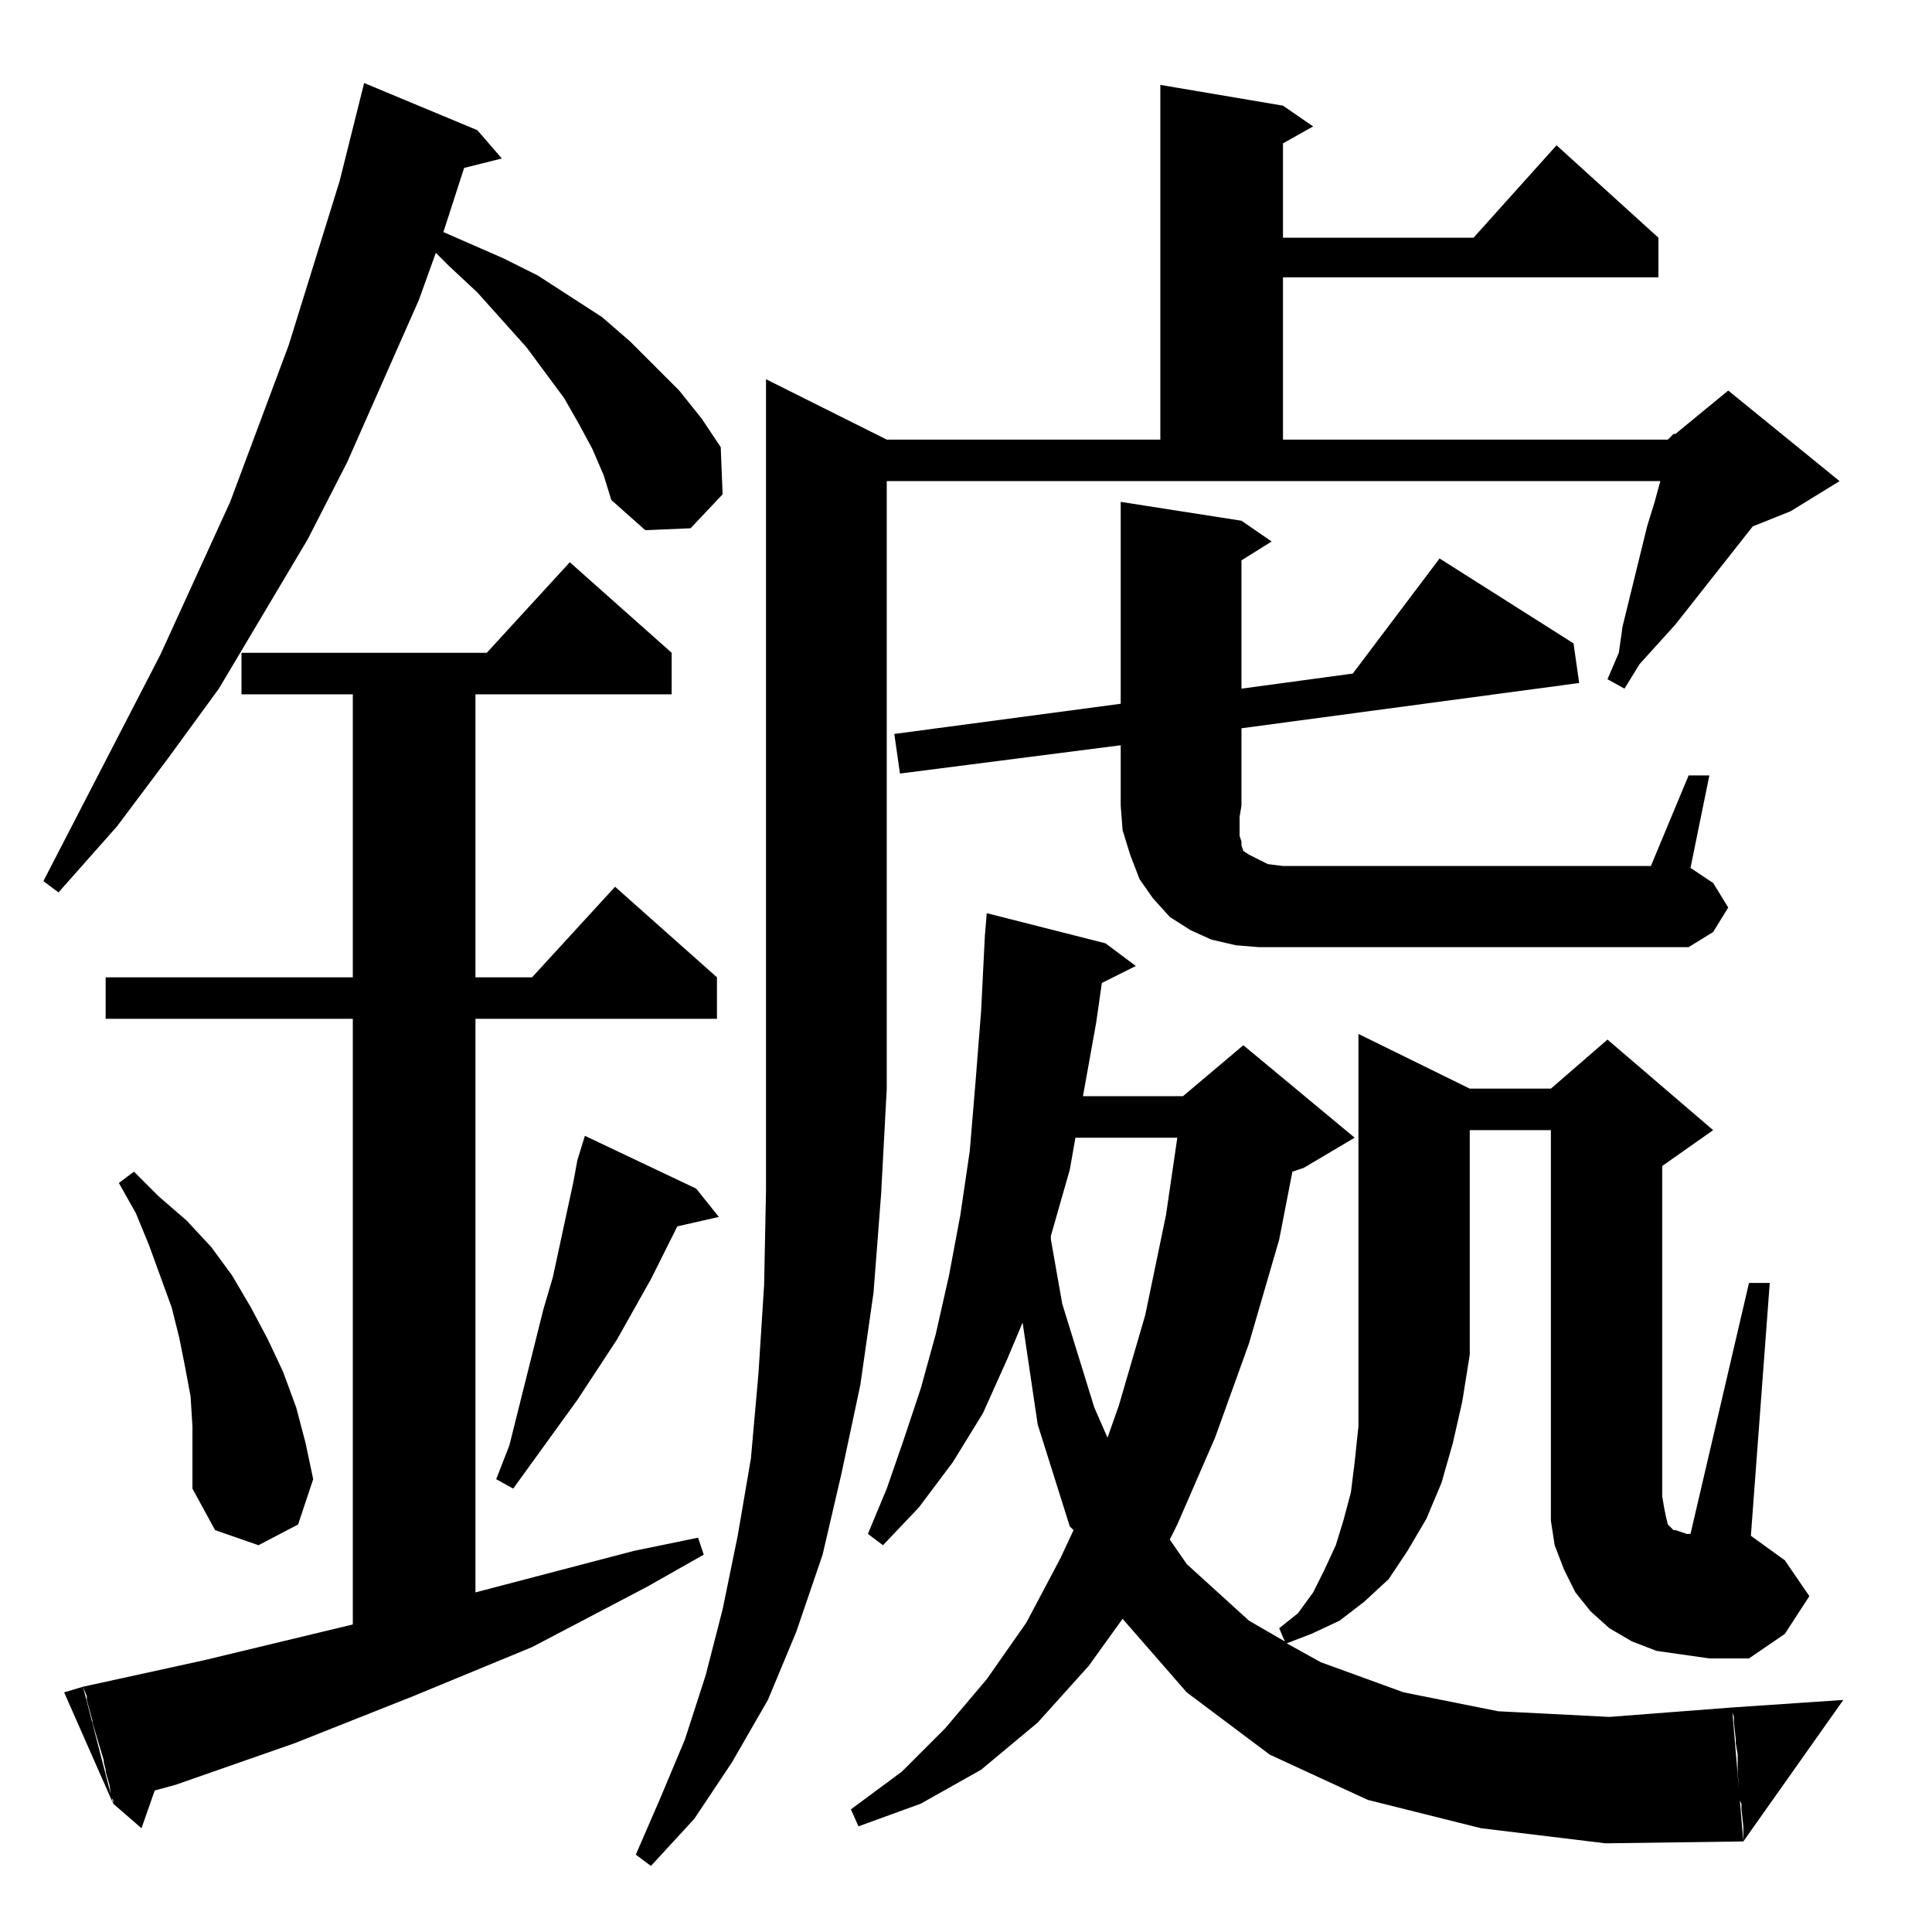 <?xml version="1.0" standalone="no"?>
<!DOCTYPE svg PUBLIC "-//W3C//DTD SVG 1.1//EN" "http://www.w3.org/Graphics/SVG/1.1/DTD/svg11.dtd" >
<svg xmlns="http://www.w3.org/2000/svg" xmlns:xlink="http://www.w3.org/1999/xlink" version="1.1" viewBox="0 -144 1024 1024">
  <g transform="matrix(1 0 0 -1 0 880)">
   <path fill="currentColor"
d="M884 791l3 3h1l28 23l59 -48l-26 -16l-20 -8l-41 -52l-19 -21l-8 -13l-9 5l6 14l2 14l13 53l4 13l3 11h-410v-322l-3 -56l-4 -52l-7 -49l-10 -47l-10 -43l-14 -41l-15 -36l-19 -33l-20 -30l-23 -25l-8 6l13 30l13 31l11 34l9 35l8 39l7 41l4 45l3 47l1 50v54v376l64 -32
h145v188l65 -11l16 -11l-16 -9v-50h101l44 49l54 -49v-21h-199v-86h204zM720 476l59 -29h43l30 26l56 -48l-27 -19v-175h-59v194h-43v-118v-1l-4 -25l-5 -22l-6 -21l-8 -19l-10 -17l-10 -15l-13 -12l-13 -10l-15 -7l-13 -5l18 -10l44 -16l50 -10l59 -3l65 5l6 -71l-73 -1
l-66 8l-60 15l-52 24l-44 33l-34 39l-18 -25l-27 -30l-30 -25l-32 -18l-33 -12l-4 9l27 20l23 23l22 26l21 30l18 34l7 15l-2 2l-17 54l-8 54l-8 -19l-13 -29l-16 -26l-18 -24l-19 -20l-8 6l10 24l9 26l9 27l8 29l7 31l6 32l5 34l3 36l3 38l2 40l1 12l63 -16l16 -12l-18 -9
l-3 -21l-7 -39h53l32 27l59 -49l-27 -16l-6 -2l-7 -36l-16 -55l-18 -50l-20 -46l-4 -8l9 -13l33 -30l19 -11l-3 7l10 8l8 11l6 12l6 13l4 13l4 15l2 16l2 19v19v189zM924 56l-1 9v3l-1 2v1l-1 14v3v2v4l-1 6v2l-1 9v3l-1 3v2l59 4l-53 -75v7v1zM46 125l-2 5l64 14l79 19v321
h-131v22h131v150h-59v22h130l44 48l54 -48v-22h-104v-150h30l44 48l54 -48v-22h-128v-304l84 22l34 7l3 -9l-30 -17l-61 -32l-63 -26l-63 -25l-63 -22l-11 -3l-7 -20l-15 13v2l-1 1l-1 7l-2 7v1l-1 4v1l-6 20v1l-3 11v2zM44 130l16 -62l-26 59zM906 145l-14 2l-14 2l-13 5
l-12 7l-10 9l-8 10l-6 12l-5 13l-2 13v13h59l1 -6l1 -5l1 -4l2 -2l1 -1h1l3 -1l3 -1h2l31 133h11l-10 -134l18 -13l13 -19l-13 -20l-19 -13h-21zM102 251v17l-1 16l-3 16l-3 15l-4 16l-12 33l-7 17l-9 16l8 6l13 -13l15 -13l13 -14l11 -15l10 -17l9 -17l8 -17l7 -19l5 -19
l4 -19l-8 -24l-21 -11l-23 8l-12 22v16zM345 346l-18 -32l-21 -32l-34 -47l-9 5l7 18l18 72l5 17l11 51l2 11l4 13l59 -28l12 -15l-22 -5zM624 421h-54l-3 -17l-10 -35v-2l6 -34l17 -55l7 -16l6 17l14 48l11 53zM680 522h215l13 8l8 13l-8 13l-12 8l10 49h-11l-20 -48h-195
v-43zM594 629l-117 -15l-3 21l120 16v107l64 -10l16 -11l-16 -10v-68l59 8l46 61l71 -45l3 -21l-179 -24v-41l-1 -6v-10l1 -3v-2l1 -3l3 -2l4 -2l6 -3l8 -1v-43h-13l-12 1l-13 3l-11 5l-11 7l-9 10l-7 10l-5 13l-4 13l-1 13v32zM320 772l-6 14l-7 13l-8 14l-20 27l-26 29
l-15 14l-7 7l-9 -25l-38 -86l-21 -41l-47 -79l-27 -37l-27 -36l-31 -35l-8 6l62 120l37 81l31 83l27 87l13 52l60 -25l13 -15l-20 -5l-11 -34l32 -14l18 -9l34 -22l15 -13l26 -26l12 -15l10 -15l1 -25l-17 -18l-24 -1l-18 16z" />
  </g>

</svg>
